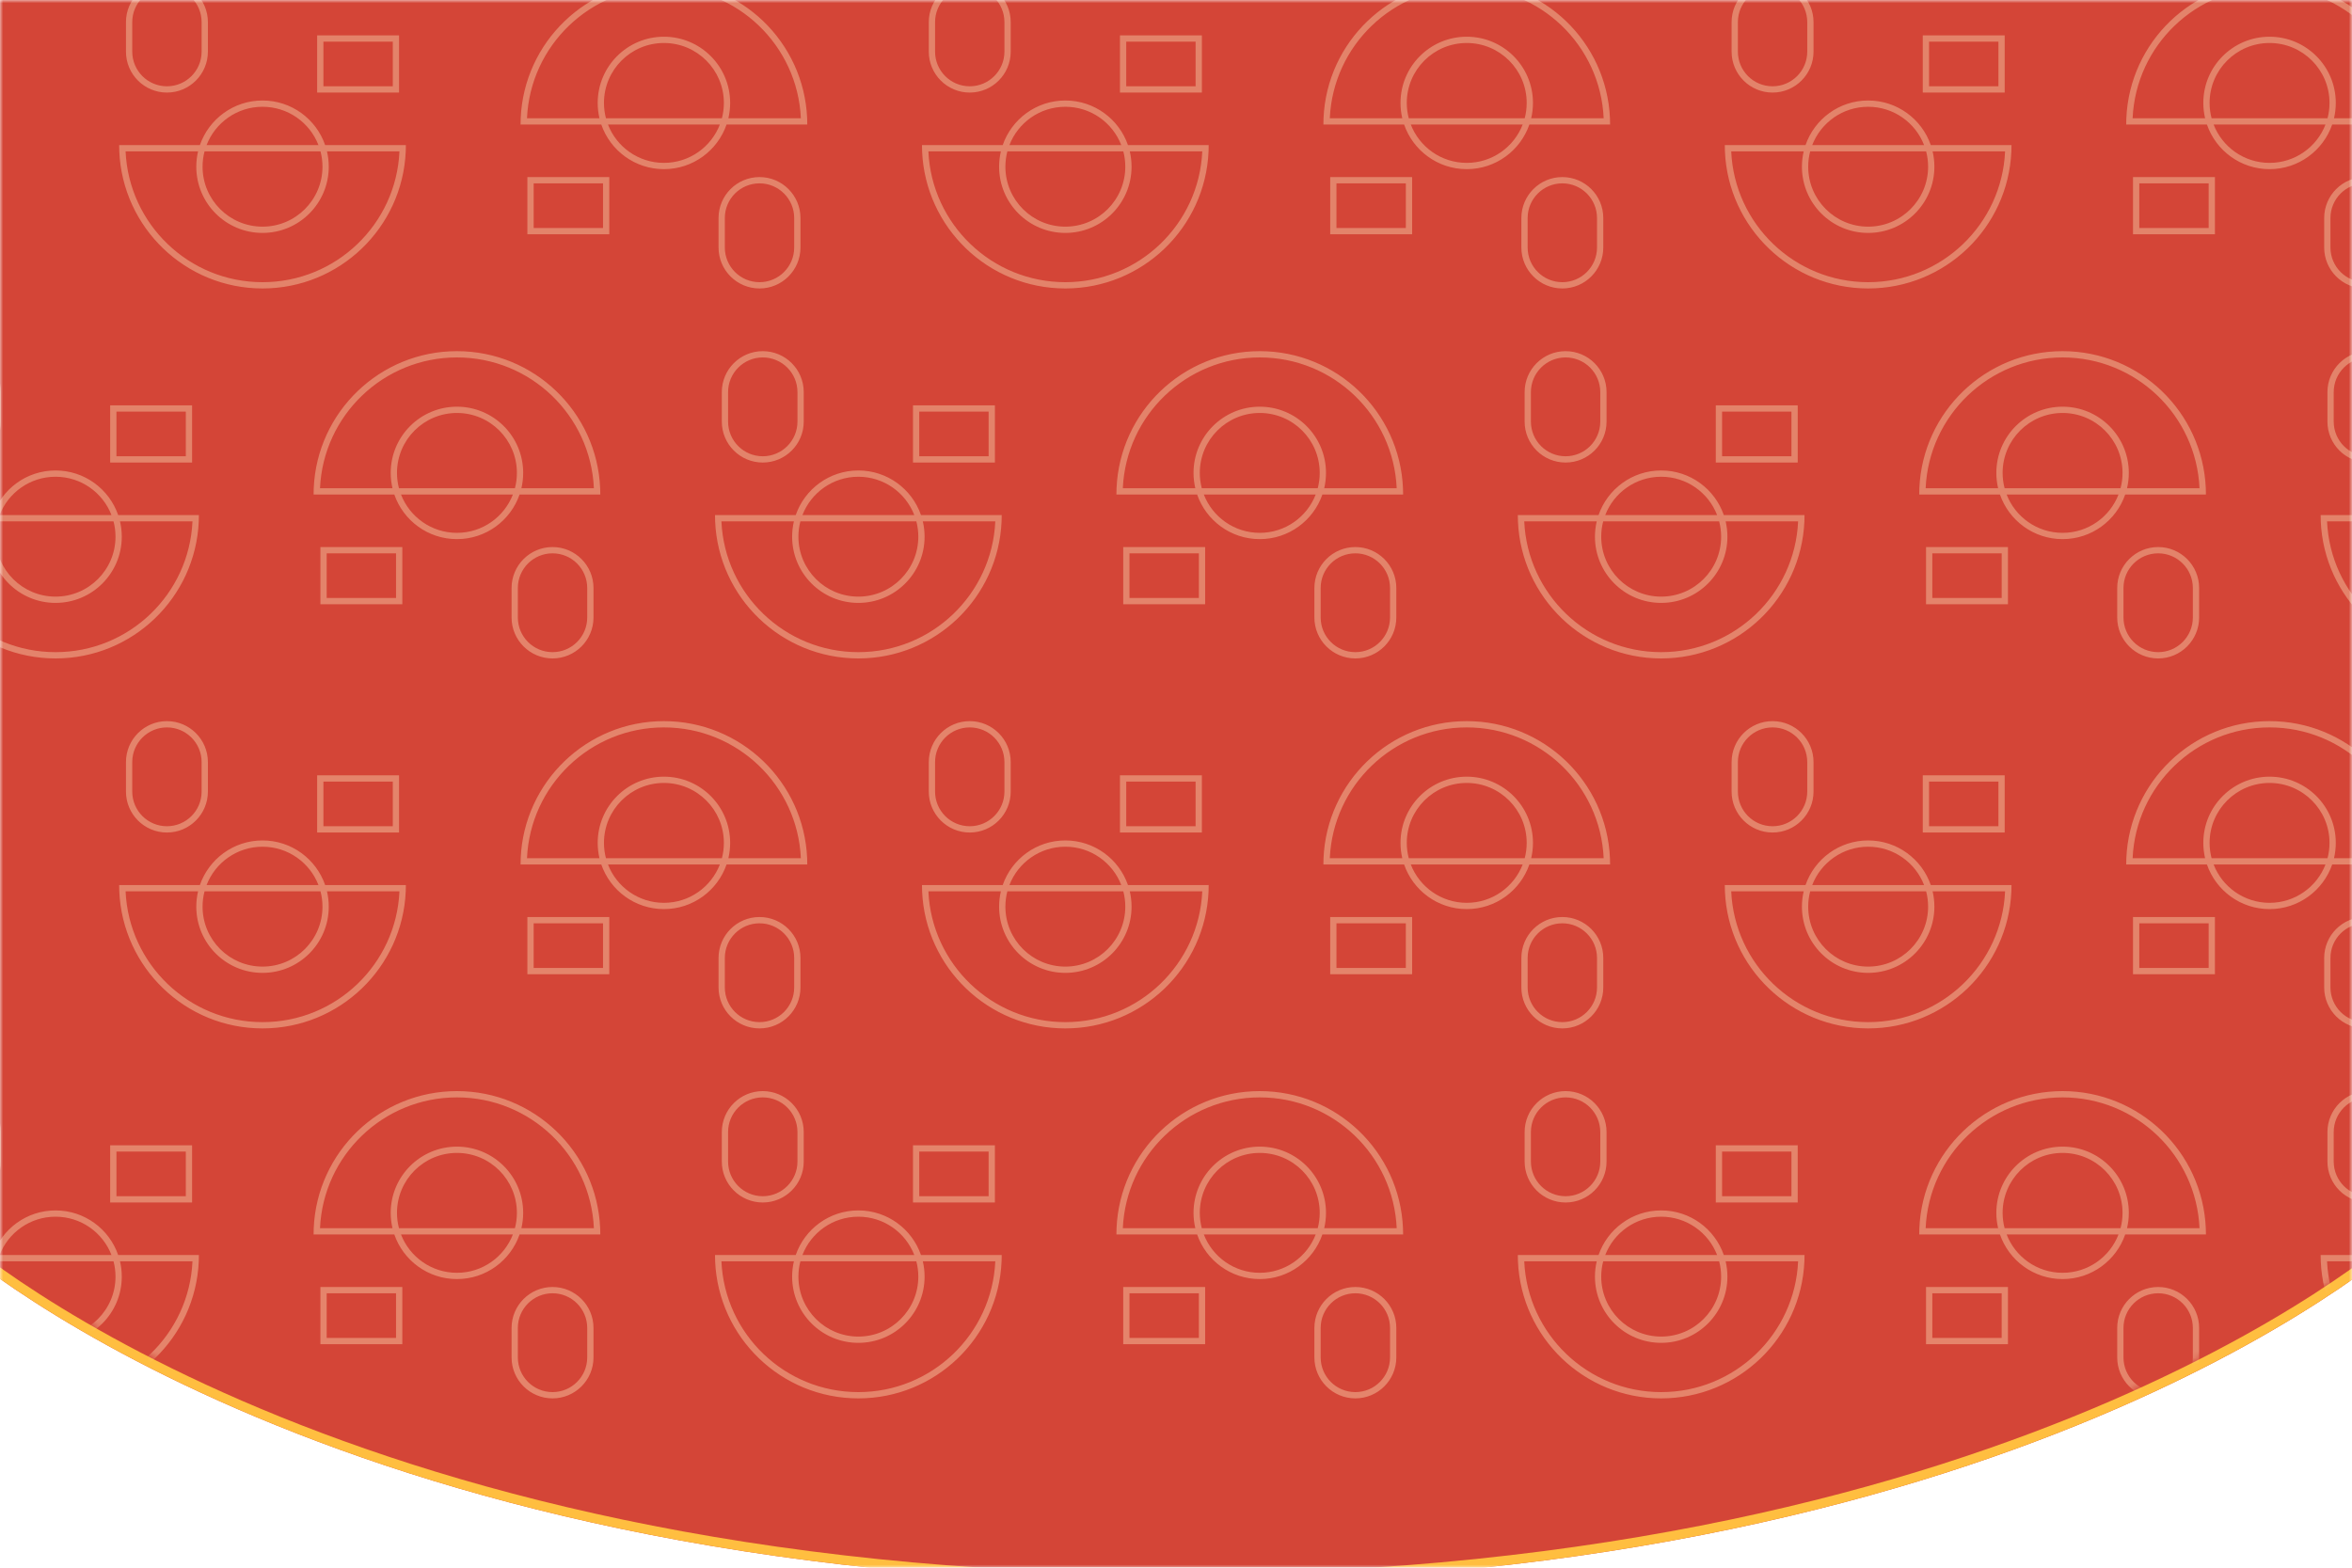 <svg width="375" height="250" viewBox="0 0 375 250" fill="none" xmlns="http://www.w3.org/2000/svg">
<mask id="mask0_4_9848" style="mask-type:alpha" maskUnits="userSpaceOnUse" x="0" y="0" width="375" height="250">
<rect width="375" height="250" fill="#D44537"/>
</mask>
<g mask="url(#mask0_4_9848)">
<g filter="url(#filter0_d_4_9848)">
<path d="M-9 -451H384.182V194.955C384.182 194.955 324.609 250.5 187.591 250.5C50.573 250.5 -9 194.955 -9 194.955V-451Z" fill="#D44537"/>
<path d="M-8.25 -450.25H383.432V194.622C383.322 194.72 383.174 194.85 382.988 195.011C382.526 195.412 381.826 196.003 380.886 196.756C379.004 198.262 376.159 200.42 372.313 203.012C364.623 208.195 352.935 215.115 336.97 222.039C305.042 235.885 255.995 249.75 187.591 249.75C119.187 249.75 70.14 235.885 38.212 222.039C22.247 215.115 10.559 208.195 2.868 203.012C-0.977 200.42 -3.823 198.262 -5.704 196.756C-6.644 196.003 -7.344 195.412 -7.807 195.011C-7.993 194.85 -8.14 194.72 -8.25 194.622V-450.25Z" stroke="url(#paint0_radial_4_9848)" stroke-width="1.5"/>
</g>
<mask id="mask1_4_9848" style="mask-type:alpha" maskUnits="userSpaceOnUse" x="-9" y="-451" width="394" height="702">
<path d="M-9 -451H384.182V194.955C384.182 194.955 324.609 250.5 187.591 250.5C50.573 250.5 -9 194.955 -9 194.955V-451Z" fill="#E94030"/>
<path d="M-8.25 -450.25H383.432V194.622C383.322 194.72 383.174 194.85 382.988 195.011C382.526 195.412 381.826 196.003 380.886 196.756C379.004 198.262 376.159 200.42 372.313 203.012C364.623 208.195 352.935 215.115 336.97 222.039C305.042 235.885 255.995 249.75 187.591 249.75C119.187 249.75 70.14 235.885 38.212 222.039C22.247 215.115 10.559 208.195 2.868 203.012C-0.977 200.42 -3.823 198.262 -5.704 196.756C-6.644 196.003 -7.344 195.412 -7.807 195.011C-7.993 194.85 -8.14 194.72 -8.25 194.622V-450.25Z" stroke="url(#paint1_radial_4_9848)" stroke-opacity="0.5" stroke-width="1.5"/>
</mask>
<g mask="url(#mask1_4_9848)">
<path opacity="0.8" fill-rule="evenodd" clip-rule="evenodd" d="M26.615 -2C29.67 -2 32.146 0.476 32.146 3.53V8.231C32.146 11.285 29.67 13.761 26.615 13.761C23.561 13.761 21.085 11.285 21.085 8.231V3.53C21.085 0.476 23.561 -2 26.615 -2ZM33.146 3.53C33.146 -0.076 30.222 -3 26.615 -3C23.009 -3 20.085 -0.076 20.085 3.53V8.231C20.085 11.837 23.009 14.761 26.615 14.761C30.222 14.761 33.146 11.837 33.146 8.231V3.53ZM51.565 6.642L62.626 6.642V13.761L51.565 13.761V6.642ZM63.626 5.642H62.626L51.565 5.642H50.565V6.642V13.761V14.761H51.565L62.626 14.761H63.626V13.761V6.642V5.642ZM41.856 36.144C47.136 36.144 51.416 31.864 51.416 26.585C51.416 25.741 51.306 24.923 51.101 24.144H32.611C32.406 24.923 32.297 25.741 32.297 26.585C32.297 31.864 36.577 36.144 41.856 36.144ZM31.58 24.144C31.395 24.928 31.297 25.745 31.297 26.585C31.297 32.417 36.024 37.144 41.856 37.144C47.688 37.144 52.416 32.417 52.416 26.585C52.416 25.745 52.317 24.928 52.132 24.144L63.689 24.144C63.166 35.751 53.591 45 41.856 45C30.12 45 20.545 35.751 20.023 24.144L31.58 24.144ZM31.87 23.144L20 23.144H19C19 23.479 19.007 23.813 19.021 24.144C19.545 36.303 29.568 46 41.856 46C54.144 46 64.166 36.303 64.69 24.144C64.704 23.813 64.711 23.479 64.711 23.144H63.711L51.842 23.144C50.415 19.002 46.483 16.026 41.856 16.026C37.229 16.026 33.297 19.002 31.87 23.144ZM50.778 23.144C49.396 19.565 45.923 17.026 41.856 17.026C37.79 17.026 34.316 19.565 32.935 23.144H50.778ZM154.615 -2C157.67 -2 160.146 0.476 160.146 3.53V8.231C160.146 11.285 157.67 13.761 154.615 13.761C151.561 13.761 149.085 11.285 149.085 8.231V3.53C149.085 0.476 151.561 -2 154.615 -2ZM161.146 3.53C161.146 -0.076 158.222 -3 154.615 -3C151.009 -3 148.085 -0.076 148.085 3.53V8.231C148.085 11.837 151.009 14.761 154.615 14.761C158.222 14.761 161.146 11.837 161.146 8.231V3.53ZM179.565 6.642L190.626 6.642V13.761L179.565 13.761V6.642ZM191.626 5.642H190.626L179.565 5.642H178.565V6.642V13.761V14.761H179.565L190.626 14.761H191.626V13.761V6.642V5.642ZM169.856 36.144C175.136 36.144 179.415 31.864 179.415 26.585C179.415 25.741 179.306 24.923 179.101 24.144H160.611C160.406 24.923 160.297 25.741 160.297 26.585C160.297 31.864 164.577 36.144 169.856 36.144ZM159.58 24.144C159.395 24.928 159.297 25.745 159.297 26.585C159.297 32.417 164.024 37.144 169.856 37.144C175.688 37.144 180.415 32.417 180.415 26.585C180.415 25.745 180.317 24.928 180.132 24.144L191.689 24.144C191.166 35.751 181.591 45 169.856 45C158.12 45 148.545 35.751 148.022 24.144L159.58 24.144ZM159.87 23.144L148 23.144H147C147 23.479 147.007 23.813 147.021 24.144C147.545 36.303 157.568 46 169.856 46C182.144 46 192.166 36.303 192.69 24.144C192.704 23.813 192.711 23.479 192.711 23.144H191.711L179.842 23.144C178.415 19.002 174.483 16.026 169.856 16.026C165.229 16.026 161.297 19.002 159.87 23.144ZM178.778 23.144C177.396 19.565 173.923 17.026 169.856 17.026C165.79 17.026 162.316 19.565 160.935 23.144H178.778ZM288.146 3.53C288.146 0.476 285.67 -2 282.615 -2C279.561 -2 277.085 0.476 277.085 3.53V8.231C277.085 11.285 279.561 13.761 282.615 13.761C285.67 13.761 288.146 11.285 288.146 8.231V3.53ZM282.615 -3C286.222 -3 289.146 -0.076 289.146 3.53V8.231C289.146 11.837 286.222 14.761 282.615 14.761C279.009 14.761 276.085 11.837 276.085 8.231V3.53C276.085 -0.076 279.009 -3 282.615 -3ZM318.626 6.642L307.565 6.642V13.761L318.626 13.761V6.642ZM318.626 5.642H319.626V6.642V13.761V14.761H318.626L307.565 14.761H306.565V13.761V6.642V5.642H307.565L318.626 5.642ZM307.415 26.585C307.415 31.864 303.136 36.144 297.856 36.144C292.577 36.144 288.297 31.864 288.297 26.585C288.297 25.741 288.406 24.923 288.611 24.144H307.101C307.306 24.923 307.415 25.741 307.415 26.585ZM287.297 26.585C287.297 25.745 287.395 24.928 287.58 24.144L276.022 24.144C276.545 35.751 286.12 45 297.856 45C309.591 45 319.166 35.751 319.689 24.144L308.132 24.144C308.317 24.928 308.415 25.745 308.415 26.585C308.415 32.417 303.688 37.144 297.856 37.144C292.024 37.144 287.297 32.417 287.297 26.585ZM276 23.144L287.87 23.144C289.297 19.002 293.229 16.026 297.856 16.026C302.483 16.026 306.415 19.002 307.842 23.144L319.711 23.144H320.711C320.711 23.479 320.704 23.813 320.69 24.144C320.166 36.303 310.144 46 297.856 46C285.568 46 275.545 36.303 275.021 24.144C275.007 23.813 275 23.479 275 23.144H276ZM297.856 17.026C301.923 17.026 305.396 19.565 306.778 23.144H288.935C290.316 19.565 293.79 17.026 297.856 17.026ZM121.096 45C118.041 45 115.565 42.524 115.565 39.47V34.769C115.565 31.715 118.041 29.239 121.096 29.239C124.15 29.239 126.626 31.715 126.626 34.769V39.47C126.626 42.524 124.15 45 121.096 45ZM114.565 39.47C114.565 43.076 117.489 46 121.096 46C124.702 46 127.626 43.076 127.626 39.47V34.769C127.626 31.163 124.702 28.239 121.096 28.239C117.489 28.239 114.565 31.163 114.565 34.769V39.47ZM96.145 36.358H85.085V29.239H96.145V36.358ZM84.085 37.358L85.085 37.358H96.145H97.145V36.358V29.239L97.145 28.239H96.145L85.085 28.239H84.085V29.239V36.358V37.358ZM105.855 6.856C100.575 6.856 96.296 11.136 96.296 16.415C96.296 17.259 96.405 18.077 96.61 18.856H115.1C115.305 18.077 115.414 17.259 115.414 16.415C115.414 11.136 111.134 6.856 105.855 6.856ZM116.131 18.856C116.316 18.072 116.414 17.255 116.414 16.415C116.414 10.583 111.687 5.856 105.855 5.856C100.023 5.856 95.296 10.583 95.296 16.415C95.296 17.255 95.394 18.072 95.579 18.856L84.022 18.856C84.545 7.249 94.12 -2 105.855 -2C117.591 -2 127.166 7.249 127.688 18.856L116.131 18.856ZM115.841 19.856L127.711 19.856H128.711C128.711 19.521 128.704 19.187 128.689 18.856C128.166 6.697 118.143 -3 105.855 -3C93.567 -3 83.544 6.697 83.021 18.856C83.007 19.187 83 19.521 83 19.856H84L95.869 19.856C97.296 23.998 101.228 26.974 105.855 26.974C110.482 26.974 114.414 23.998 115.841 19.856ZM96.933 19.856C98.315 23.435 101.788 25.974 105.855 25.974C109.921 25.974 113.395 23.435 114.776 19.856H96.933ZM243.565 39.47C243.565 42.524 246.041 45 249.096 45C252.15 45 254.626 42.524 254.626 39.47V34.769C254.626 31.715 252.15 29.239 249.096 29.239C246.041 29.239 243.565 31.715 243.565 34.769V39.47ZM249.096 46C245.489 46 242.565 43.076 242.565 39.47V34.769C242.565 31.163 245.489 28.239 249.096 28.239C252.702 28.239 255.626 31.163 255.626 34.769V39.47C255.626 43.076 252.702 46 249.096 46ZM213.085 36.358H224.146V29.239H213.085V36.358ZM213.085 37.358L212.085 37.358V36.358V29.239L212.085 28.239H213.085L224.146 28.239H225.146V29.239V36.358V37.358H224.146H213.085ZM224.295 16.415C224.295 11.136 228.575 6.856 233.855 6.856C239.134 6.856 243.414 11.136 243.414 16.415C243.414 17.259 243.305 18.077 243.1 18.856H224.61C224.405 18.077 224.295 17.259 224.295 16.415ZM244.414 16.415C244.414 17.255 244.316 18.072 244.131 18.856L255.688 18.856C255.166 7.249 245.591 -2 233.855 -2C222.12 -2 212.545 7.249 212.022 18.856L223.579 18.856C223.394 18.072 223.295 17.255 223.295 16.415C223.295 10.583 228.023 5.856 233.855 5.856C239.687 5.856 244.414 10.583 244.414 16.415ZM255.711 19.856L243.841 19.856C242.414 23.998 238.482 26.974 233.855 26.974C229.228 26.974 225.296 23.998 223.869 19.856L212 19.856H211C211 19.521 211.007 19.187 211.021 18.856C211.545 6.697 221.567 -3 233.855 -3C246.143 -3 256.166 6.697 256.689 18.856C256.704 19.187 256.711 19.521 256.711 19.856H255.711ZM233.855 25.974C229.788 25.974 226.315 23.435 224.933 19.856H242.776C241.395 23.435 237.921 25.974 233.855 25.974ZM377.096 45C374.041 45 371.565 42.524 371.565 39.47V34.769C371.565 31.715 374.041 29.239 377.096 29.239C380.15 29.239 382.626 31.715 382.626 34.769V39.47C382.626 42.524 380.15 45 377.096 45ZM370.565 39.47C370.565 43.076 373.489 46 377.096 46C380.702 46 383.626 43.076 383.626 39.47V34.769C383.626 31.163 380.702 28.239 377.096 28.239C373.489 28.239 370.565 31.163 370.565 34.769V39.47ZM352.146 36.358H341.085V29.239H352.146V36.358ZM340.085 37.358L341.085 37.358H352.146H353.146V36.358V29.239V28.239H352.146L341.085 28.239H340.085V29.239V36.358V37.358ZM361.855 6.856C356.575 6.856 352.295 11.136 352.295 16.415C352.295 17.259 352.405 18.077 352.61 18.856H371.1C371.305 18.077 371.414 17.259 371.414 16.415C371.414 11.136 367.134 6.856 361.855 6.856ZM372.131 18.856C372.316 18.072 372.414 17.255 372.414 16.415C372.414 10.583 367.686 5.856 361.855 5.856C356.023 5.856 351.295 10.583 351.295 16.415C351.295 17.255 351.394 18.072 351.579 18.856L340.022 18.856C340.545 7.249 350.12 -2 361.855 -2C373.591 -2 383.166 7.249 383.688 18.856L372.131 18.856ZM371.841 19.856L383.711 19.856H384.711C384.711 19.521 384.704 19.187 384.689 18.856C384.166 6.697 374.143 -3 361.855 -3C349.567 -3 339.545 6.697 339.021 18.856C339.007 19.187 339 19.521 339 19.856H340L351.869 19.856C353.296 23.998 357.228 26.974 361.855 26.974C366.482 26.974 370.414 23.998 371.841 19.856ZM352.933 19.856C354.315 23.435 357.788 25.974 361.855 25.974C365.921 25.974 369.395 23.435 370.776 19.856H352.933ZM26.615 116C29.67 116 32.146 118.476 32.146 121.53V126.231C32.146 129.285 29.67 131.761 26.615 131.761C23.561 131.761 21.085 129.285 21.085 126.231V121.53C21.085 118.476 23.561 116 26.615 116ZM33.146 121.53C33.146 117.924 30.222 115 26.615 115C23.009 115 20.085 117.924 20.085 121.53V126.231C20.085 129.837 23.009 132.761 26.615 132.761C30.222 132.761 33.146 129.837 33.146 126.231V121.53ZM51.565 124.642H62.626V131.761H51.565V124.642ZM63.626 123.642H62.626H51.565H50.565V124.642V131.761V132.761H51.565H62.626H63.626V131.761V124.642V123.642ZM41.856 154.144C47.136 154.144 51.416 149.865 51.416 144.585C51.416 143.742 51.306 142.923 51.101 142.144H32.611C32.406 142.923 32.297 143.741 32.297 144.585C32.297 149.865 36.577 154.144 41.856 154.144ZM31.58 142.144C31.395 142.928 31.297 143.745 31.297 144.585C31.297 150.417 36.024 155.144 41.856 155.144C47.688 155.144 52.416 150.417 52.416 144.585C52.416 143.745 52.317 142.928 52.132 142.144H63.689C63.166 153.751 53.591 163 41.856 163C30.12 163 20.545 153.751 20.023 142.144H31.58ZM31.87 141.144H20H19C19 141.479 19.007 141.813 19.021 142.144C19.545 154.303 29.568 164 41.856 164C54.144 164 64.166 154.303 64.69 142.144C64.704 141.813 64.711 141.479 64.711 141.144H63.711H51.842C50.415 137.002 46.483 134.026 41.856 134.026C37.229 134.026 33.297 137.002 31.87 141.144ZM50.778 141.144C49.396 137.565 45.923 135.026 41.856 135.026C37.79 135.026 34.316 137.565 32.935 141.144H50.778ZM154.615 116C157.67 116 160.146 118.476 160.146 121.53V126.231C160.146 129.285 157.67 131.761 154.615 131.761C151.561 131.761 149.085 129.285 149.085 126.231V121.53C149.085 118.476 151.561 116 154.615 116ZM161.146 121.53C161.146 117.924 158.222 115 154.615 115C151.009 115 148.085 117.924 148.085 121.53V126.231C148.085 129.837 151.009 132.761 154.615 132.761C158.222 132.761 161.146 129.837 161.146 126.231V121.53ZM179.565 124.642H190.626V131.761H179.565V124.642ZM191.626 123.642H190.626H179.565H178.565V124.642V131.761V132.761H179.565H190.626H191.626V131.761V124.642V123.642ZM169.856 154.144C175.136 154.144 179.415 149.865 179.415 144.585C179.415 143.742 179.306 142.923 179.101 142.144H160.611C160.406 142.923 160.297 143.741 160.297 144.585C160.297 149.865 164.577 154.144 169.856 154.144ZM159.58 142.144C159.395 142.928 159.297 143.745 159.297 144.585C159.297 150.417 164.024 155.144 169.856 155.144C175.688 155.144 180.415 150.417 180.415 144.585C180.415 143.745 180.317 142.928 180.132 142.144H191.689C191.166 153.751 181.591 163 169.856 163C158.12 163 148.545 153.751 148.022 142.144H159.58ZM159.87 141.144H148H147C147 141.479 147.007 141.813 147.021 142.144C147.545 154.303 157.568 164 169.856 164C182.144 164 192.166 154.303 192.69 142.144C192.704 141.813 192.711 141.479 192.711 141.144H191.711H179.842C178.415 137.002 174.483 134.026 169.856 134.026C165.229 134.026 161.297 137.002 159.87 141.144ZM178.778 141.144C177.396 137.565 173.923 135.026 169.856 135.026C165.79 135.026 162.316 137.565 160.935 141.144H178.778ZM288.146 121.53C288.146 118.476 285.67 116 282.615 116C279.561 116 277.085 118.476 277.085 121.53V126.231C277.085 129.285 279.561 131.761 282.615 131.761C285.67 131.761 288.146 129.285 288.146 126.231V121.53ZM282.615 115C286.222 115 289.146 117.924 289.146 121.53V126.231C289.146 129.837 286.222 132.761 282.615 132.761C279.009 132.761 276.085 129.837 276.085 126.231V121.53C276.085 117.924 279.009 115 282.615 115ZM318.626 124.642H307.565V131.761H318.626V124.642ZM318.626 123.642H319.626V124.642V131.761V132.761H318.626H307.565H306.565V131.761V124.642V123.642H307.565H318.626ZM307.415 144.585C307.415 149.865 303.136 154.144 297.856 154.144C292.577 154.144 288.297 149.865 288.297 144.585C288.297 143.741 288.406 142.923 288.611 142.144H307.101C307.306 142.923 307.415 143.742 307.415 144.585ZM287.297 144.585C287.297 143.745 287.395 142.928 287.58 142.144H276.022C276.545 153.751 286.12 163 297.856 163C309.591 163 319.166 153.751 319.689 142.144H308.132C308.317 142.928 308.415 143.745 308.415 144.585C308.415 150.417 303.688 155.144 297.856 155.144C292.024 155.144 287.297 150.417 287.297 144.585ZM276 141.144H287.87C289.297 137.002 293.229 134.026 297.856 134.026C302.483 134.026 306.415 137.002 307.842 141.144H319.711H320.711C320.711 141.479 320.704 141.813 320.69 142.144C320.166 154.303 310.144 164 297.856 164C285.568 164 275.545 154.303 275.021 142.144C275.007 141.813 275 141.479 275 141.144H276ZM297.856 135.026C301.923 135.026 305.396 137.565 306.778 141.144H288.935C290.316 137.565 293.79 135.026 297.856 135.026ZM121.096 163C118.041 163 115.565 160.524 115.565 157.47V152.769C115.565 149.715 118.041 147.239 121.096 147.239C124.15 147.239 126.626 149.715 126.626 152.769V157.47C126.626 160.524 124.15 163 121.096 163ZM114.565 157.47C114.565 161.076 117.489 164 121.096 164C124.702 164 127.626 161.076 127.626 157.47V152.769C127.626 149.163 124.702 146.239 121.096 146.239C117.489 146.239 114.565 149.163 114.565 152.769V157.47ZM96.145 154.358H85.085V147.239H96.145V154.358ZM84.085 155.358H85.085H96.145H97.145V154.358V147.239L97.145 146.239H96.145H85.085H84.085V147.239V154.358V155.358ZM105.855 124.856C100.575 124.856 96.296 129.135 96.296 134.415C96.296 135.258 96.405 136.077 96.61 136.856H115.1C115.305 136.077 115.414 135.258 115.414 134.415C115.414 129.135 111.134 124.856 105.855 124.856ZM116.131 136.856C116.316 136.072 116.414 135.255 116.414 134.415C116.414 128.583 111.687 123.856 105.855 123.856C100.023 123.856 95.296 128.583 95.296 134.415C95.296 135.255 95.394 136.072 95.579 136.856H84.022C84.545 125.249 94.12 116 105.855 116C117.591 116 127.166 125.249 127.688 136.856H116.131ZM115.841 137.856H127.711H128.711C128.711 137.521 128.704 137.187 128.689 136.856C128.166 124.697 118.143 115 105.855 115C93.567 115 83.544 124.697 83.021 136.856C83.007 137.187 83 137.521 83 137.856H84H95.869C97.296 141.998 101.228 144.974 105.855 144.974C110.482 144.974 114.414 141.998 115.841 137.856ZM96.933 137.856C98.315 141.435 101.788 143.974 105.855 143.974C109.921 143.974 113.395 141.435 114.776 137.856H96.933ZM243.565 157.47C243.565 160.524 246.041 163 249.096 163C252.15 163 254.626 160.524 254.626 157.47V152.769C254.626 149.715 252.15 147.239 249.096 147.239C246.041 147.239 243.565 149.715 243.565 152.769V157.47ZM249.096 164C245.489 164 242.565 161.076 242.565 157.47V152.769C242.565 149.163 245.489 146.239 249.096 146.239C252.702 146.239 255.626 149.163 255.626 152.769V157.47C255.626 161.076 252.702 164 249.096 164ZM213.085 154.358H224.146V147.239H213.085V154.358ZM213.085 155.358H212.085V154.358V147.239L212.085 146.239H213.085H224.146H225.146V147.239V154.358V155.358H224.146H213.085ZM224.295 134.415C224.295 129.135 228.575 124.856 233.855 124.856C239.134 124.856 243.414 129.135 243.414 134.415C243.414 135.258 243.305 136.077 243.1 136.856H224.61C224.405 136.077 224.295 135.258 224.295 134.415ZM244.414 134.415C244.414 135.255 244.316 136.072 244.131 136.856H255.688C255.166 125.249 245.591 116 233.855 116C222.12 116 212.545 125.249 212.022 136.856H223.579C223.394 136.072 223.295 135.255 223.295 134.415C223.295 128.583 228.023 123.856 233.855 123.856C239.687 123.856 244.414 128.583 244.414 134.415ZM255.711 137.856H243.841C242.414 141.998 238.482 144.974 233.855 144.974C229.228 144.974 225.296 141.998 223.869 137.856H212H211C211 137.521 211.007 137.187 211.021 136.856C211.545 124.697 221.567 115 233.855 115C246.143 115 256.166 124.697 256.689 136.856C256.704 137.187 256.711 137.521 256.711 137.856H255.711ZM233.855 143.974C229.788 143.974 226.315 141.435 224.933 137.856H242.776C241.395 141.435 237.921 143.974 233.855 143.974ZM377.096 163C374.041 163 371.565 160.524 371.565 157.47V152.769C371.565 149.715 374.041 147.239 377.096 147.239C380.15 147.239 382.626 149.715 382.626 152.769V157.47C382.626 160.524 380.15 163 377.096 163ZM370.565 157.47C370.565 161.076 373.489 164 377.096 164C380.702 164 383.626 161.076 383.626 157.47V152.769C383.626 149.163 380.702 146.239 377.096 146.239C373.489 146.239 370.565 149.163 370.565 152.769V157.47ZM352.146 154.358H341.085V147.239H352.146V154.358ZM340.085 155.358H341.085H352.146H353.146V154.358V147.239V146.239H352.146H341.085H340.085V147.239V154.358V155.358ZM361.855 124.856C356.575 124.856 352.295 129.135 352.295 134.415C352.295 135.258 352.405 136.077 352.61 136.856H371.1C371.305 136.077 371.414 135.258 371.414 134.415C371.414 129.135 367.134 124.856 361.855 124.856ZM372.131 136.856C372.316 136.072 372.414 135.255 372.414 134.415C372.414 128.583 367.686 123.856 361.855 123.856C356.023 123.856 351.295 128.583 351.295 134.415C351.295 135.255 351.394 136.072 351.579 136.856H340.022C340.545 125.249 350.12 116 361.855 116C373.591 116 383.166 125.249 383.688 136.856H372.131ZM371.841 137.856H383.711H384.711C384.711 137.521 384.704 137.187 384.689 136.856C384.166 124.697 374.143 115 361.855 115C349.567 115 339.545 124.697 339.021 136.856C339.007 137.187 339 137.521 339 137.856H340H351.869C353.296 141.998 357.228 144.974 361.855 144.974C366.482 144.974 370.414 141.998 371.841 137.856ZM352.933 137.856C354.315 141.435 357.788 143.974 361.855 143.974C365.921 143.974 369.395 141.435 370.776 137.856H352.933ZM-6.385 57C-3.33 57 -0.854 59.476 -0.854 62.53V67.231C-0.854 70.285 -3.33 72.761 -6.385 72.761C-9.439 72.761 -11.915 70.285 -11.915 67.231L-11.915 62.53C-11.915 59.476 -9.439 57 -6.385 57ZM0.146 62.53C0.146 58.924 -2.778 56 -6.385 56C-9.991 56 -12.915 58.924 -12.915 62.53L-12.915 67.231C-12.915 70.837 -9.991 73.761 -6.385 73.761C-2.778 73.761 0.146 70.837 0.146 67.231V62.53ZM18.565 65.642H29.626V72.761H18.565V65.642ZM30.626 64.642H29.626H18.565H17.565V65.642V72.761V73.761H18.565H29.626H30.626V72.761V65.642V64.642ZM8.856 95.144C14.136 95.144 18.416 90.865 18.416 85.585C18.416 84.742 18.306 83.923 18.101 83.144H-0.389C-0.594 83.923 -0.703 84.742 -0.703 85.585C-0.703 90.865 3.577 95.144 8.856 95.144ZM-1.42 83.144C-1.605 83.928 -1.703 84.745 -1.703 85.585C-1.703 91.417 3.024 96.144 8.856 96.144C14.688 96.144 19.416 91.417 19.416 85.585C19.416 84.745 19.317 83.928 19.132 83.144H30.689C30.166 94.751 20.591 104 8.856 104C-2.88 104 -12.455 94.751 -12.977 83.144H-1.42ZM-1.13 82.144H-13H-14C-14 82.479 -13.993 82.813 -13.979 83.144C-13.455 95.303 -3.432 105 8.856 105C21.144 105 31.166 95.303 31.69 83.144C31.704 82.813 31.711 82.479 31.711 82.144H30.711H18.842C17.415 78.002 13.483 75.026 8.856 75.026C4.229 75.026 0.297 78.002 -1.13 82.144ZM17.777 82.144C16.396 78.565 12.923 76.026 8.856 76.026C4.79 76.026 1.316 78.565 -0.065 82.144H17.777ZM121.615 57C124.67 57 127.146 59.476 127.146 62.53V67.231C127.146 70.285 124.67 72.761 121.615 72.761C118.561 72.761 116.085 70.285 116.085 67.231V62.53C116.085 59.476 118.561 57 121.615 57ZM128.146 62.53C128.146 58.924 125.222 56 121.615 56C118.009 56 115.085 58.924 115.085 62.53V67.231C115.085 70.837 118.009 73.761 121.615 73.761C125.222 73.761 128.146 70.837 128.146 67.231V62.53ZM146.565 65.642H157.626V72.761H146.565V65.642ZM158.626 64.642H157.626H146.565H145.565V65.642V72.761V73.761H146.565H157.626H158.626V72.761V65.642V64.642ZM136.856 95.144C142.136 95.144 146.415 90.865 146.415 85.585C146.415 84.742 146.306 83.923 146.101 83.144H127.611C127.406 83.923 127.297 84.742 127.297 85.585C127.297 90.865 131.577 95.144 136.856 95.144ZM126.58 83.144C126.395 83.928 126.297 84.745 126.297 85.585C126.297 91.417 131.024 96.144 136.856 96.144C142.688 96.144 147.415 91.417 147.415 85.585C147.415 84.745 147.317 83.928 147.132 83.144H158.689C158.166 94.751 148.591 104 136.856 104C125.12 104 115.545 94.751 115.022 83.144H126.58ZM126.87 82.144H115H114C114 82.479 114.007 82.813 114.021 83.144C114.545 95.303 124.568 105 136.856 105C149.144 105 159.166 95.303 159.69 83.144C159.704 82.813 159.711 82.479 159.711 82.144H158.711H146.842C145.415 78.002 141.483 75.026 136.856 75.026C132.229 75.026 128.297 78.002 126.87 82.144ZM145.778 82.144C144.396 78.565 140.923 76.026 136.856 76.026C132.79 76.026 129.316 78.565 127.935 82.144H145.778ZM255.146 62.53C255.146 59.476 252.67 57 249.615 57C246.561 57 244.085 59.476 244.085 62.53V67.231C244.085 70.285 246.561 72.761 249.615 72.761C252.67 72.761 255.146 70.285 255.146 67.231V62.53ZM249.615 56C253.222 56 256.146 58.924 256.146 62.53V67.231C256.146 70.837 253.222 73.761 249.615 73.761C246.009 73.761 243.085 70.837 243.085 67.231V62.53C243.085 58.924 246.009 56 249.615 56ZM285.626 65.642H274.565V72.761H285.626V65.642ZM285.626 64.642H286.626V65.642V72.761V73.761H285.626H274.565H273.565V72.761V65.642V64.642H274.565H285.626ZM274.415 85.585C274.415 90.865 270.136 95.144 264.856 95.144C259.577 95.144 255.297 90.865 255.297 85.585C255.297 84.742 255.406 83.923 255.611 83.144H274.101C274.306 83.923 274.415 84.742 274.415 85.585ZM254.297 85.585C254.297 84.745 254.395 83.928 254.58 83.144H243.022C243.545 94.751 253.12 104 264.856 104C276.591 104 286.166 94.751 286.689 83.144H275.132C275.317 83.928 275.415 84.745 275.415 85.585C275.415 91.417 270.688 96.144 264.856 96.144C259.024 96.144 254.297 91.417 254.297 85.585ZM243 82.144H254.87C256.297 78.002 260.229 75.026 264.856 75.026C269.483 75.026 273.415 78.002 274.842 82.144H286.711H287.711C287.711 82.479 287.704 82.813 287.69 83.144C287.166 95.303 277.144 105 264.856 105C252.568 105 242.545 95.303 242.021 83.144C242.007 82.813 242 82.479 242 82.144H243ZM264.856 76.026C268.923 76.026 272.396 78.565 273.778 82.144H255.935C257.316 78.565 260.79 76.026 264.856 76.026ZM377.615 57C380.67 57 383.146 59.476 383.146 62.53V67.231C383.146 70.285 380.67 72.761 377.615 72.761C374.561 72.761 372.085 70.285 372.085 67.231V62.53C372.085 59.476 374.561 57 377.615 57ZM384.146 62.53C384.146 58.924 381.222 56 377.615 56C374.009 56 371.085 58.924 371.085 62.53V67.231C371.085 70.837 374.009 73.761 377.615 73.761C381.222 73.761 384.146 70.837 384.146 67.231V62.53ZM402.565 65.642H413.626V72.761H402.565V65.642ZM414.626 64.642H413.626H402.565H401.565V65.642V72.761V73.761H402.565H413.626H414.626V72.761V65.642V64.642ZM392.856 95.144C398.136 95.144 402.415 90.865 402.415 85.585C402.415 84.742 402.306 83.923 402.101 83.144H383.611C383.406 83.923 383.297 84.742 383.297 85.585C383.297 90.865 387.577 95.144 392.856 95.144ZM382.58 83.144C382.395 83.928 382.297 84.745 382.297 85.585C382.297 91.417 387.024 96.144 392.856 96.144C398.688 96.144 403.415 91.417 403.415 85.585C403.415 84.745 403.317 83.928 403.132 83.144H414.689C414.166 94.751 404.591 104 392.856 104C381.12 104 371.545 94.751 371.022 83.144H382.58ZM382.87 82.144H371H370C370 82.479 370.007 82.813 370.021 83.144C370.545 95.303 380.568 105 392.856 105C405.144 105 415.166 95.303 415.69 83.144C415.704 82.813 415.711 82.479 415.711 82.144H414.711H402.842C401.415 78.002 397.483 75.026 392.856 75.026C388.229 75.026 384.297 78.002 382.87 82.144ZM401.778 82.144C400.396 78.565 396.923 76.026 392.856 76.026C388.79 76.026 385.316 78.565 383.935 82.144H401.778ZM82.565 98.47C82.565 101.524 85.041 104 88.096 104C91.15 104 93.626 101.524 93.626 98.47L93.626 93.769C93.626 90.715 91.15 88.239 88.096 88.239C85.041 88.239 82.565 90.715 82.565 93.769V98.47ZM88.096 105C84.489 105 81.565 102.076 81.565 98.47V93.769C81.565 90.163 84.489 87.239 88.096 87.239C91.702 87.239 94.626 90.163 94.626 93.769L94.626 98.47C94.626 102.076 91.702 105 88.096 105ZM52.085 95.358H63.145V88.239H52.085V95.358ZM52.085 96.358H51.085V95.358V88.239V87.239H52.085H63.145H64.145L64.145 88.239V95.358V96.358H63.145H52.085ZM63.295 75.415C63.295 70.135 67.575 65.856 72.855 65.856C78.134 65.856 82.414 70.135 82.414 75.415C82.414 76.258 82.305 77.077 82.1 77.856H63.61C63.405 77.077 63.295 76.258 63.295 75.415ZM83.414 75.415C83.414 76.255 83.316 77.072 83.131 77.856H94.689C94.166 66.249 84.591 57 72.855 57C61.12 57 51.545 66.249 51.022 77.856H62.579C62.394 77.072 62.295 76.255 62.295 75.415C62.295 69.583 67.023 64.856 72.855 64.856C78.686 64.856 83.414 69.583 83.414 75.415ZM94.711 78.856H82.841C81.414 82.998 77.482 85.974 72.855 85.974C68.228 85.974 64.296 82.998 62.869 78.856H51H50C50 78.521 50.007 78.187 50.021 77.856C50.544 65.697 60.567 56 72.855 56C85.143 56 95.166 65.697 95.689 77.856C95.704 78.187 95.711 78.521 95.711 78.856H94.711ZM72.855 84.974C68.788 84.974 65.315 82.435 63.933 78.856H81.776C80.395 82.435 76.921 84.974 72.855 84.974ZM216.096 104C213.041 104 210.565 101.524 210.565 98.47V93.769C210.565 90.715 213.041 88.239 216.096 88.239C219.15 88.239 221.626 90.715 221.626 93.769V98.47C221.626 101.524 219.15 104 216.096 104ZM209.565 98.47C209.565 102.076 212.489 105 216.096 105C219.702 105 222.626 102.076 222.626 98.47V93.769C222.626 90.163 219.702 87.239 216.096 87.239C212.489 87.239 209.565 90.163 209.565 93.769V98.47ZM191.146 95.358H180.085V88.239H191.146V95.358ZM179.085 96.358H180.085H191.146H192.146V95.358V88.239V87.239H191.146H180.085H179.085L179.085 88.239V95.358V96.358ZM200.855 65.856C195.575 65.856 191.295 70.135 191.295 75.415C191.295 76.258 191.405 77.077 191.61 77.856H210.1C210.305 77.077 210.414 76.258 210.414 75.415C210.414 70.135 206.134 65.856 200.855 65.856ZM211.131 77.856C211.316 77.072 211.414 76.255 211.414 75.415C211.414 69.583 206.687 64.856 200.855 64.856C195.023 64.856 190.295 69.583 190.295 75.415C190.295 76.255 190.394 77.072 190.579 77.856H179.022C179.545 66.249 189.12 57 200.855 57C212.591 57 222.166 66.249 222.688 77.856H211.131ZM210.841 78.856H222.711H223.711C223.711 78.521 223.704 78.187 223.689 77.856C223.166 65.697 213.143 56 200.855 56C188.567 56 178.545 65.697 178.021 77.856C178.007 78.187 178 78.521 178 78.856H179H190.869C192.296 82.998 196.228 85.974 200.855 85.974C205.482 85.974 209.414 82.998 210.841 78.856ZM191.933 78.856C193.315 82.435 196.788 84.974 200.855 84.974C204.921 84.974 208.395 82.435 209.776 78.856H191.933ZM338.565 98.47C338.565 101.524 341.041 104 344.096 104C347.15 104 349.626 101.524 349.626 98.47V93.769C349.626 90.715 347.15 88.239 344.096 88.239C341.041 88.239 338.565 90.715 338.565 93.769V98.47ZM344.096 105C340.489 105 337.565 102.076 337.565 98.47V93.769C337.565 90.163 340.489 87.239 344.096 87.239C347.702 87.239 350.626 90.163 350.626 93.769V98.47C350.626 102.076 347.702 105 344.096 105ZM308.085 95.358H319.146V88.239H308.085V95.358ZM308.085 96.358H307.085V95.358V88.239V87.239H308.085H319.146H320.146V88.239V95.358V96.358H319.146H308.085ZM319.295 75.415C319.295 70.135 323.575 65.856 328.855 65.856C334.134 65.856 338.414 70.135 338.414 75.415C338.414 76.258 338.305 77.077 338.1 77.856H319.61C319.405 77.077 319.295 76.258 319.295 75.415ZM339.414 75.415C339.414 76.255 339.316 77.072 339.131 77.856H350.688C350.166 66.249 340.591 57 328.855 57C317.12 57 307.545 66.249 307.022 77.856H318.579C318.394 77.072 318.295 76.255 318.295 75.415C318.295 69.583 323.023 64.856 328.855 64.856C334.686 64.856 339.414 69.583 339.414 75.415ZM350.711 78.856H338.841C337.414 82.998 333.482 85.974 328.855 85.974C324.228 85.974 320.296 82.998 318.869 78.856H307H306C306 78.521 306.007 78.187 306.021 77.856C306.545 65.697 316.567 56 328.855 56C341.143 56 351.166 65.697 351.689 77.856C351.704 78.187 351.711 78.521 351.711 78.856H350.711ZM328.855 84.974C324.788 84.974 321.315 82.435 319.933 78.856H337.776C336.395 82.435 332.921 84.974 328.855 84.974ZM-0.854 180.53C-0.854 177.476 -3.33 175 -6.385 175C-9.439 175 -11.915 177.476 -11.915 180.53L-11.915 185.231C-11.915 188.285 -9.439 190.761 -6.385 190.761C-3.33 190.761 -0.854 188.285 -0.854 185.231V180.53ZM-6.385 174C-2.778 174 0.146 176.924 0.146 180.53V185.231C0.146 188.837 -2.778 191.761 -6.385 191.761C-9.991 191.761 -12.915 188.837 -12.915 185.231L-12.915 180.53C-12.915 176.924 -9.991 174 -6.385 174ZM29.626 183.642H18.565V190.761H29.626V183.642ZM29.626 182.642H30.626V183.642V190.761V191.761H29.626H18.565H17.565V190.761V183.642V182.642H18.565H29.626ZM18.416 203.585C18.416 208.865 14.136 213.144 8.856 213.144C3.577 213.144 -0.703 208.865 -0.703 203.585C-0.703 202.741 -0.594 201.923 -0.389 201.144H18.101C18.306 201.923 18.416 202.742 18.416 203.585ZM-1.703 203.585C-1.703 202.745 -1.605 201.928 -1.42 201.144H-12.977C-12.455 212.751 -2.88 222 8.856 222C20.591 222 30.166 212.751 30.689 201.144H19.132C19.317 201.928 19.416 202.745 19.416 203.585C19.416 209.417 14.688 214.144 8.856 214.144C3.024 214.144 -1.703 209.417 -1.703 203.585ZM-13 200.144H-1.13C0.297 196.002 4.229 193.026 8.856 193.026C13.483 193.026 17.415 196.002 18.842 200.144H30.711H31.711C31.711 200.479 31.704 200.813 31.69 201.144C31.166 213.303 21.144 223 8.856 223C-3.432 223 -13.455 213.303 -13.979 201.144C-13.993 200.813 -14 200.479 -14 200.144H-13ZM8.856 194.026C12.923 194.026 16.396 196.565 17.777 200.144H-0.065C1.316 196.565 4.79 194.026 8.856 194.026ZM127.146 180.53C127.146 177.476 124.67 175 121.615 175C118.561 175 116.085 177.476 116.085 180.53V185.231C116.085 188.285 118.561 190.761 121.615 190.761C124.67 190.761 127.146 188.285 127.146 185.231V180.53ZM121.615 174C125.222 174 128.146 176.924 128.146 180.53V185.231C128.146 188.837 125.222 191.761 121.615 191.761C118.009 191.761 115.085 188.837 115.085 185.231V180.53C115.085 176.924 118.009 174 121.615 174ZM157.626 183.642H146.565V190.761H157.626V183.642ZM157.626 182.642H158.626V183.642V190.761V191.761H157.626H146.565H145.565V190.761V183.642V182.642H146.565H157.626ZM146.415 203.585C146.415 208.865 142.136 213.144 136.856 213.144C131.577 213.144 127.297 208.865 127.297 203.585C127.297 202.741 127.406 201.923 127.611 201.144H146.101C146.306 201.923 146.415 202.742 146.415 203.585ZM126.297 203.585C126.297 202.745 126.395 201.928 126.58 201.144H115.022C115.545 212.751 125.12 222 136.856 222C148.591 222 158.166 212.751 158.689 201.144H147.132C147.317 201.928 147.415 202.745 147.415 203.585C147.415 209.417 142.688 214.144 136.856 214.144C131.024 214.144 126.297 209.417 126.297 203.585ZM115 200.144H126.87C128.297 196.002 132.229 193.026 136.856 193.026C141.483 193.026 145.415 196.002 146.842 200.144H158.711H159.711C159.711 200.479 159.704 200.813 159.69 201.144C159.166 213.303 149.144 223 136.856 223C124.568 223 114.545 213.303 114.021 201.144C114.007 200.813 114 200.479 114 200.144H115ZM136.856 194.026C140.923 194.026 144.396 196.565 145.778 200.144H127.935C129.316 196.565 132.79 194.026 136.856 194.026ZM249.615 175C252.67 175 255.146 177.476 255.146 180.53V185.231C255.146 188.285 252.67 190.761 249.615 190.761C246.561 190.761 244.085 188.285 244.085 185.231V180.53C244.085 177.476 246.561 175 249.615 175ZM256.146 180.53C256.146 176.924 253.222 174 249.615 174C246.009 174 243.085 176.924 243.085 180.53V185.231C243.085 188.837 246.009 191.761 249.615 191.761C253.222 191.761 256.146 188.837 256.146 185.231V180.53ZM274.565 183.642H285.626V190.761H274.565V183.642ZM286.626 182.642H285.626H274.565H273.565V183.642V190.761V191.761H274.565H285.626H286.626V190.761V183.642V182.642ZM264.856 213.144C270.136 213.144 274.415 208.865 274.415 203.585C274.415 202.742 274.306 201.923 274.101 201.144H255.611C255.406 201.923 255.297 202.741 255.297 203.585C255.297 208.865 259.577 213.144 264.856 213.144ZM254.58 201.144C254.395 201.928 254.297 202.745 254.297 203.585C254.297 209.417 259.024 214.144 264.856 214.144C270.688 214.144 275.415 209.417 275.415 203.585C275.415 202.745 275.317 201.928 275.132 201.144H286.689C286.166 212.751 276.591 222 264.856 222C253.12 222 243.545 212.751 243.022 201.144H254.58ZM254.87 200.144H243H242C242 200.479 242.007 200.813 242.021 201.144C242.545 213.303 252.568 223 264.856 223C277.144 223 287.166 213.303 287.69 201.144C287.704 200.813 287.711 200.479 287.711 200.144H286.711H274.842C273.415 196.002 269.483 193.026 264.856 193.026C260.229 193.026 256.297 196.002 254.87 200.144ZM273.778 200.144C272.396 196.565 268.923 194.026 264.856 194.026C260.79 194.026 257.316 196.565 255.935 200.144H273.778ZM383.146 180.53C383.146 177.476 380.67 175 377.615 175C374.561 175 372.085 177.476 372.085 180.53V185.231C372.085 188.285 374.561 190.761 377.615 190.761C380.67 190.761 383.146 188.285 383.146 185.231V180.53ZM377.615 174C381.222 174 384.146 176.924 384.146 180.53V185.231C384.146 188.837 381.222 191.761 377.615 191.761C374.009 191.761 371.085 188.837 371.085 185.231V180.53C371.085 176.924 374.009 174 377.615 174ZM413.626 183.642H402.565V190.761H413.626V183.642ZM413.626 182.642H414.626V183.642V190.761V191.761H413.626H402.565H401.565V190.761V183.642V182.642H402.565H413.626ZM402.415 203.585C402.415 208.865 398.136 213.144 392.856 213.144C387.577 213.144 383.297 208.865 383.297 203.585C383.297 202.741 383.406 201.923 383.611 201.144H402.101C402.306 201.923 402.415 202.742 402.415 203.585ZM382.297 203.585C382.297 202.745 382.395 201.928 382.58 201.144H371.022C371.545 212.751 381.12 222 392.856 222C404.591 222 414.166 212.751 414.689 201.144H403.132C403.317 201.928 403.415 202.745 403.415 203.585C403.415 209.417 398.688 214.144 392.856 214.144C387.024 214.144 382.297 209.417 382.297 203.585ZM371 200.144H382.87C384.297 196.002 388.229 193.026 392.856 193.026C397.483 193.026 401.415 196.002 402.842 200.144H414.711H415.711C415.711 200.479 415.704 200.813 415.69 201.144C415.166 213.303 405.144 223 392.856 223C380.568 223 370.545 213.303 370.021 201.144C370.007 200.813 370 200.479 370 200.144H371ZM392.856 194.026C396.923 194.026 400.396 196.565 401.778 200.144H383.935C385.316 196.565 388.79 194.026 392.856 194.026ZM88.096 222C85.041 222 82.565 219.524 82.565 216.47V211.769C82.565 208.715 85.041 206.239 88.096 206.239C91.15 206.239 93.626 208.715 93.626 211.769L93.626 216.47C93.626 219.524 91.15 222 88.096 222ZM81.565 216.47C81.565 220.076 84.489 223 88.096 223C91.702 223 94.626 220.076 94.626 216.47L94.626 211.769C94.626 208.163 91.702 205.239 88.096 205.239C84.489 205.239 81.565 208.163 81.565 211.769V216.47ZM63.145 213.358H52.085V206.239H63.145V213.358ZM51.085 214.358H52.085H63.145H64.145V213.358V206.239L64.145 205.239H63.145H52.085H51.085V206.239V213.358V214.358ZM72.855 183.856C67.575 183.856 63.295 188.135 63.295 193.415C63.295 194.258 63.405 195.077 63.61 195.856H82.1C82.305 195.077 82.414 194.258 82.414 193.415C82.414 188.135 78.134 183.856 72.855 183.856ZM83.131 195.856C83.316 195.072 83.414 194.255 83.414 193.415C83.414 187.583 78.686 182.856 72.855 182.856C67.023 182.856 62.295 187.583 62.295 193.415C62.295 194.255 62.394 195.072 62.579 195.856H51.022C51.545 184.249 61.12 175 72.855 175C84.591 175 94.166 184.249 94.689 195.856H83.131ZM82.841 196.856H94.711H95.711C95.711 196.521 95.704 196.187 95.689 195.856C95.166 183.697 85.143 174 72.855 174C60.567 174 50.544 183.697 50.021 195.856C50.007 196.187 50 196.521 50 196.856H51H62.869C64.296 200.998 68.228 203.974 72.855 203.974C77.482 203.974 81.414 200.998 82.841 196.856ZM63.933 196.856C65.315 200.435 68.788 202.974 72.855 202.974C76.921 202.974 80.395 200.435 81.776 196.856H63.933ZM210.565 216.47C210.565 219.524 213.041 222 216.096 222C219.15 222 221.626 219.524 221.626 216.47V211.769C221.626 208.715 219.15 206.239 216.096 206.239C213.041 206.239 210.565 208.715 210.565 211.769V216.47ZM216.096 223C212.489 223 209.565 220.076 209.565 216.47V211.769C209.565 208.163 212.489 205.239 216.096 205.239C219.702 205.239 222.626 208.163 222.626 211.769V216.47C222.626 220.076 219.702 223 216.096 223ZM180.085 213.358H191.146V206.239H180.085V213.358ZM180.085 214.358H179.085V213.358V206.239L179.085 205.239H180.085H191.146H192.146V206.239V213.358V214.358H191.146H180.085ZM191.295 193.415C191.295 188.135 195.575 183.856 200.855 183.856C206.134 183.856 210.414 188.135 210.414 193.415C210.414 194.258 210.305 195.077 210.1 195.856H191.61C191.405 195.077 191.295 194.258 191.295 193.415ZM211.414 193.415C211.414 194.255 211.316 195.072 211.131 195.856H222.688C222.166 184.249 212.591 175 200.855 175C189.12 175 179.545 184.249 179.022 195.856H190.579C190.394 195.072 190.295 194.255 190.295 193.415C190.295 187.583 195.023 182.856 200.855 182.856C206.687 182.856 211.414 187.583 211.414 193.415ZM222.711 196.856H210.841C209.414 200.998 205.482 203.974 200.855 203.974C196.228 203.974 192.296 200.998 190.869 196.856H179H178C178 196.521 178.007 196.187 178.021 195.856C178.545 183.697 188.567 174 200.855 174C213.143 174 223.166 183.697 223.689 195.856C223.704 196.187 223.711 196.521 223.711 196.856H222.711ZM200.855 202.974C196.788 202.974 193.315 200.435 191.933 196.856H209.776C208.395 200.435 204.921 202.974 200.855 202.974ZM344.096 222C341.041 222 338.565 219.524 338.565 216.47V211.769C338.565 208.715 341.041 206.239 344.096 206.239C347.15 206.239 349.626 208.715 349.626 211.769V216.47C349.626 219.524 347.15 222 344.096 222ZM337.565 216.47C337.565 220.076 340.489 223 344.096 223C347.702 223 350.626 220.076 350.626 216.47V211.769C350.626 208.163 347.702 205.239 344.096 205.239C340.489 205.239 337.565 208.163 337.565 211.769V216.47ZM319.146 213.358H308.085V206.239H319.146V213.358ZM307.085 214.358H308.085H319.146H320.146V213.358V206.239V205.239H319.146H308.085H307.085V206.239V213.358V214.358ZM328.855 183.856C323.575 183.856 319.295 188.135 319.295 193.415C319.295 194.258 319.405 195.077 319.61 195.856H338.1C338.305 195.077 338.414 194.258 338.414 193.415C338.414 188.135 334.134 183.856 328.855 183.856ZM339.131 195.856C339.316 195.072 339.414 194.255 339.414 193.415C339.414 187.583 334.686 182.856 328.855 182.856C323.023 182.856 318.295 187.583 318.295 193.415C318.295 194.255 318.394 195.072 318.579 195.856H307.022C307.545 184.249 317.12 175 328.855 175C340.591 175 350.166 184.249 350.688 195.856H339.131ZM338.841 196.856H350.711H351.711C351.711 196.521 351.704 196.187 351.689 195.856C351.166 183.697 341.143 174 328.855 174C316.567 174 306.545 183.697 306.021 195.856C306.007 196.187 306 196.521 306 196.856H307H318.869C320.296 200.998 324.228 203.974 328.855 203.974C333.482 203.974 337.414 200.998 338.841 196.856ZM319.933 196.856C321.315 200.435 324.788 202.974 328.855 202.974C332.921 202.974 336.395 200.435 337.776 196.856H319.933Z" fill="url(#paint2_linear_4_9848)" fill-opacity="0.5"/>
</g>
</g>
<defs>
<filter id="filter0_d_4_9848" x="-13" y="-453" width="401.182" height="709.5" filterUnits="userSpaceOnUse" color-interpolation-filters="sRGB">
<feFlood flood-opacity="0" result="BackgroundImageFix"/>
<feColorMatrix in="SourceAlpha" type="matrix" values="0 0 0 0 0 0 0 0 0 0 0 0 0 0 0 0 0 0 127 0" result="hardAlpha"/>
<feOffset dy="2"/>
<feGaussianBlur stdDeviation="2"/>
<feComposite in2="hardAlpha" operator="out"/>
<feColorMatrix type="matrix" values="0 0 0 0 0 0 0 0 0 0 0 0 0 0 0 0 0 0 0.25 0"/>
<feBlend mode="normal" in2="BackgroundImageFix" result="effect1_dropShadow_4_9848"/>
<feBlend mode="normal" in="SourceGraphic" in2="effect1_dropShadow_4_9848" result="shape"/>
</filter>
<radialGradient id="paint0_radial_4_9848" cx="0" cy="0" r="1" gradientUnits="userSpaceOnUse" gradientTransform="translate(187.591 93.5) rotate(90) scale(157 87.996)">
<stop stop-color="#FBEBA5"/>
<stop offset="1" stop-color="#FFBE40"/>
</radialGradient>
<radialGradient id="paint1_radial_4_9848" cx="0" cy="0" r="1" gradientUnits="userSpaceOnUse" gradientTransform="translate(187.591 93.5) rotate(90) scale(157 87.996)">
<stop stop-color="#FBEBA5"/>
<stop offset="1" stop-color="#FFBE40"/>
</radialGradient>
<linearGradient id="paint2_linear_4_9848" x1="200.856" y1="-3" x2="200.856" y2="256" gradientUnits="userSpaceOnUse">
<stop stop-color="#F9E0B7"/>
<stop offset="1" stop-color="#FFE5B9"/>
</linearGradient>
</defs>
</svg>

